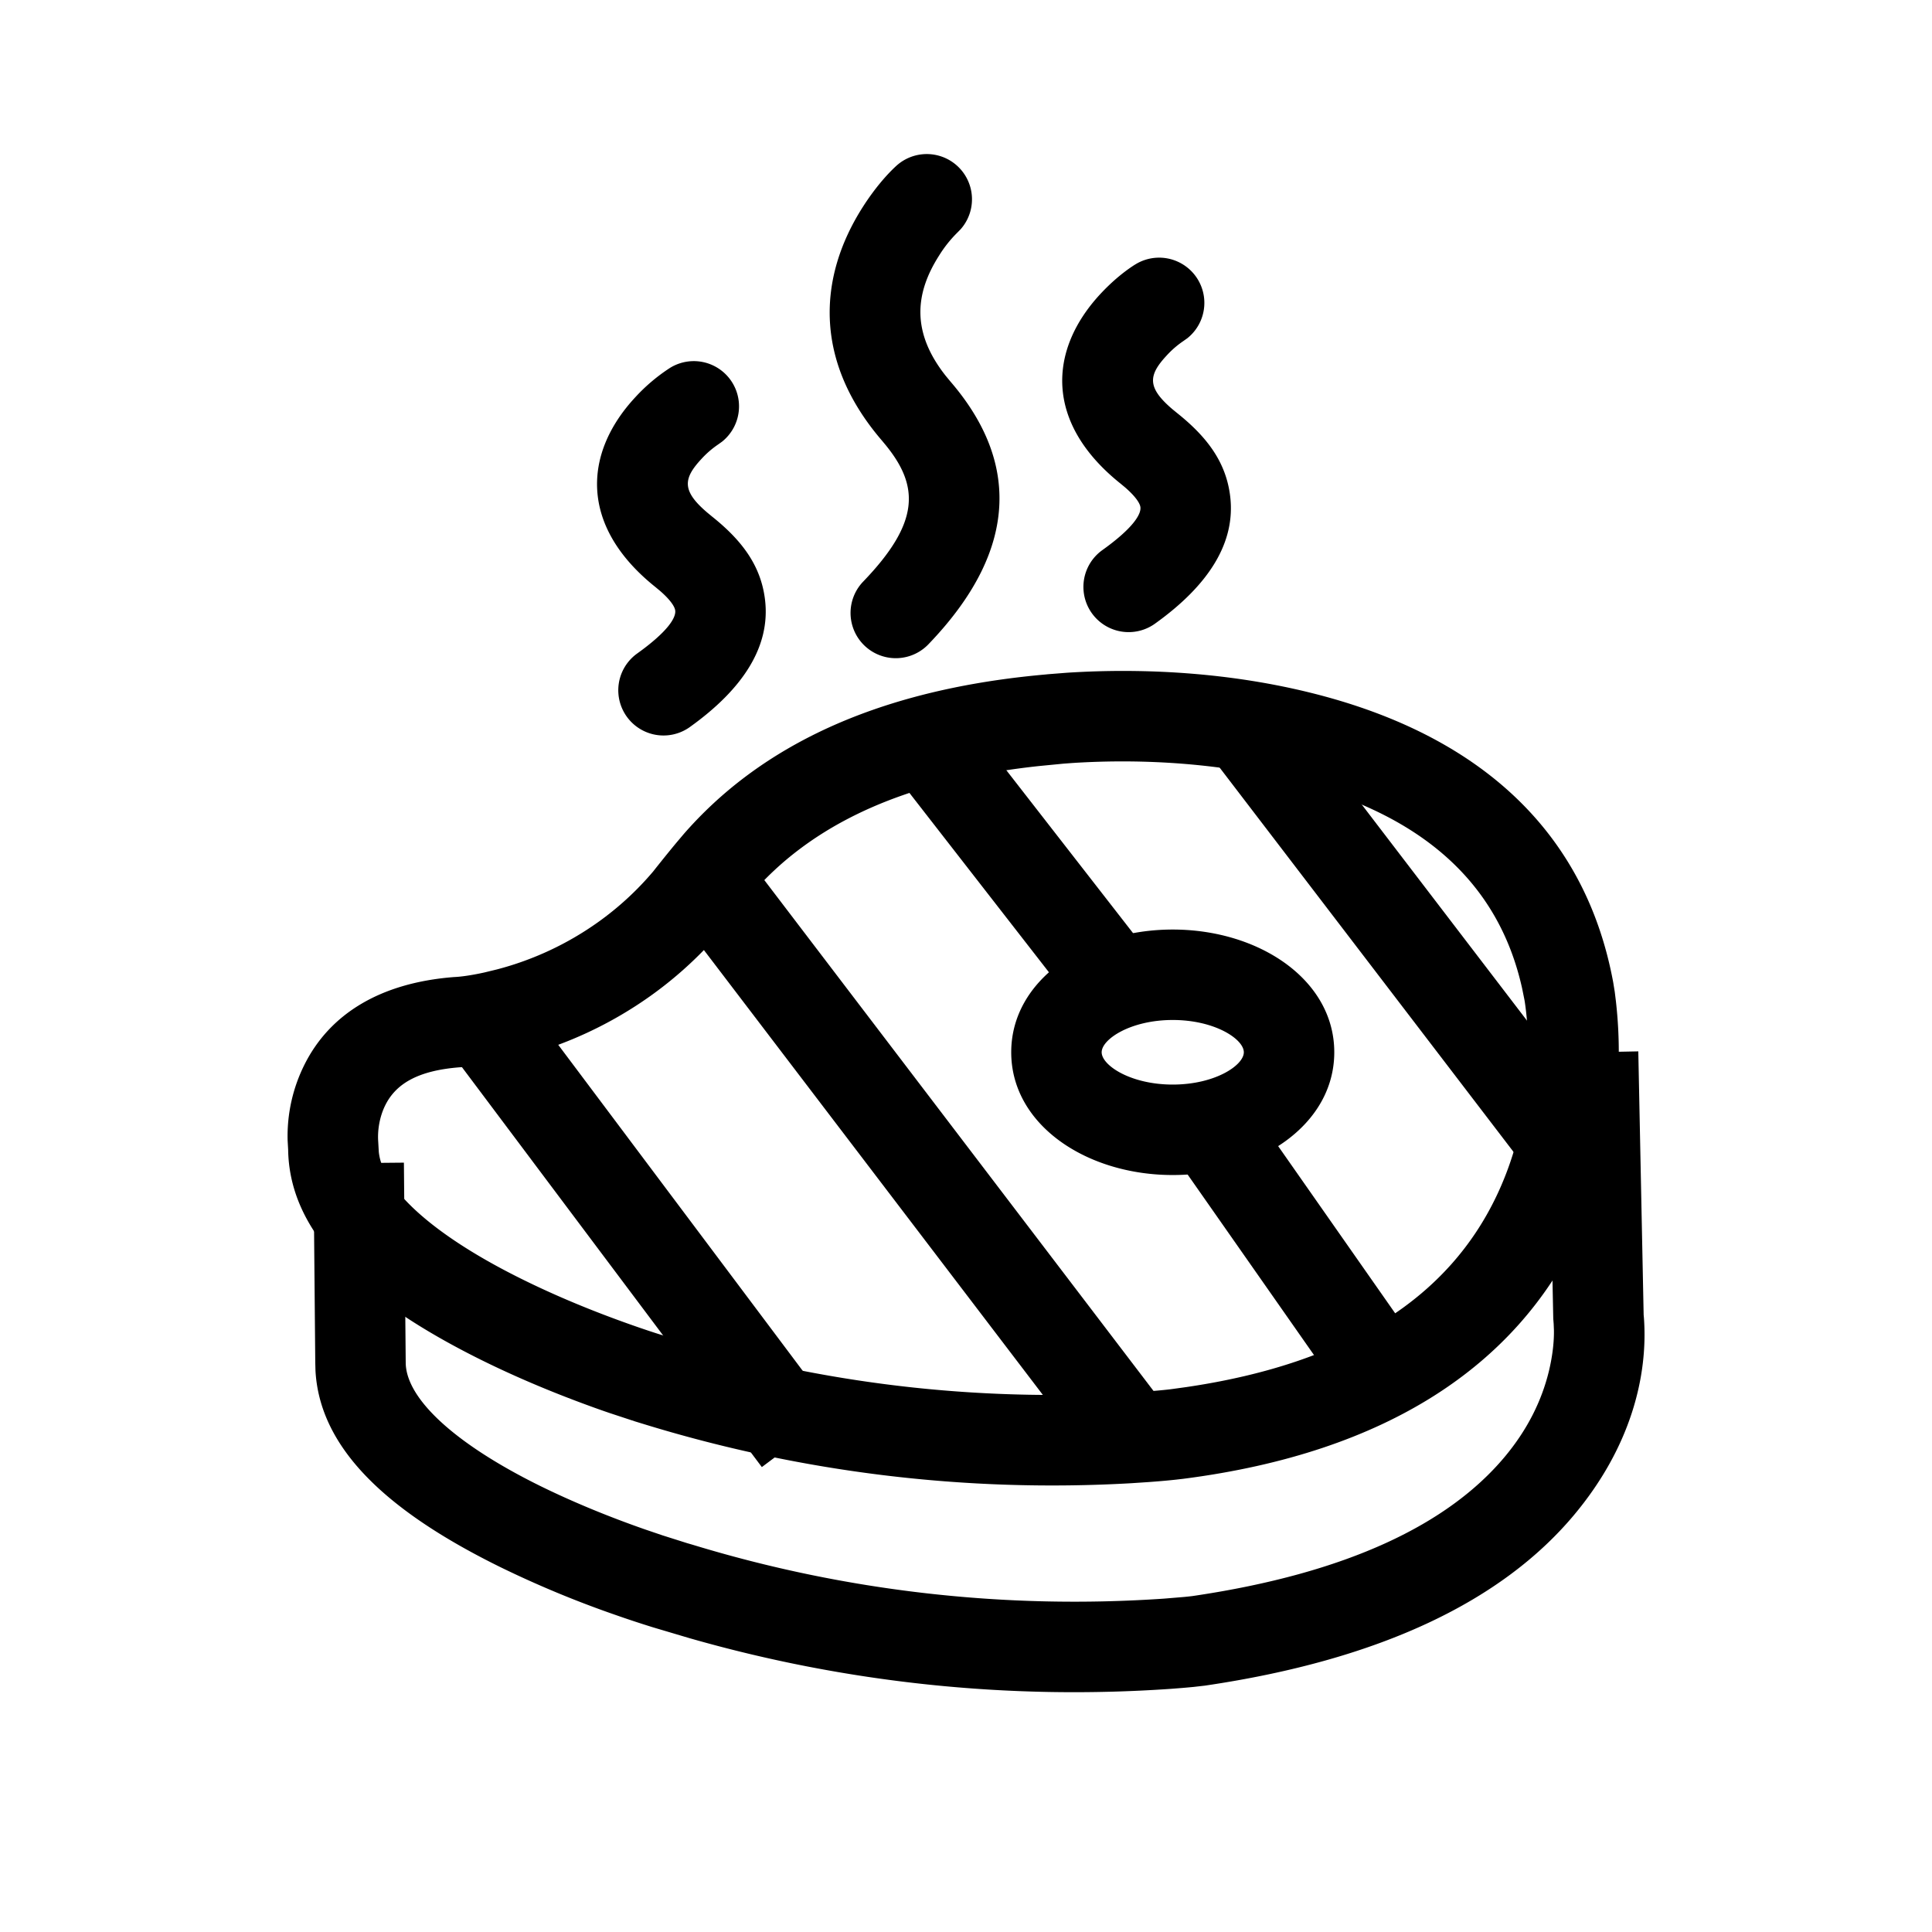 <?xml version="1.0" standalone="no"?><!DOCTYPE svg PUBLIC "-//W3C//DTD SVG 1.1//EN" "http://www.w3.org/Graphics/SVG/1.1/DTD/svg11.dtd"><svg t="1641886950272" class="icon" viewBox="0 0 1024 1024" version="1.1" xmlns="http://www.w3.org/2000/svg" p-id="3639" xmlns:xlink="http://www.w3.org/1999/xlink" width="200" height="200"><defs><style type="text/css"></style></defs><path d="M565.252 356.584l-9.741 0.767-1.515 0.153c-69.015 6.156-120.867 25.389-159.45 54.575a213.622 213.622 0 0 0-32.082 29.896l-3.989 4.717c-5.504 6.616-12.407 15.341-12.234 15.149a159.871 159.871 0 0 1-29.339 26.981 163.611 163.611 0 0 1-53.501 24.987l-6.712 1.63c-7.383 1.63-12.925 2.301-15.974 2.416-39.695 3.068-65.966 19.924-79.197 46.138a84.624 84.624 0 0 0-9.07 40.442l0.307 5.446-0.038-1.668c0 44.469 37.547 79.696 98.489 110.646 19.636 9.952 40.5 18.754 61.364 26.348 3.643 1.342 7.153 2.57 10.528 3.72l13.615 4.487 4.008 1.227a735.846 735.846 0 0 0 258.686 31.506l9.531-0.633c7.402-0.537 13.001-1.093 16.626-1.534l1.649-0.192c108.115-13.884 176.133-60.213 209.058-128.864 20.116-41.938 24.545-85.583 20.212-124.108l-0.633-5.139-0.825-5.082c-14.977-80.693-71.297-129.343-152.949-151.491-46.272-12.541-94.385-15.264-136.822-12.522zM200.464 605.107c-0.422-5.657 0.556-13.001 3.835-19.502 5.523-10.93 16.798-18.141 39.196-19.905l4.353-0.288a180.409 180.409 0 0 0 27.729-5.235 211.187 211.187 0 0 0 69.149-32.293c11.851-8.438 22.935-18.217 33.098-29.378l4.986-5.695c0.575-0.671 11.467-14.42 15.667-19.195 7.479-8.495 15.456-16.089 24.987-23.299 29.819-22.57 70.607-38.199 127.195-44.297l13.001-1.266 4.66-0.345c37.643-2.416 80.847 0.038 121.193 10.969 63.473 17.22 104.644 51.641 117.262 108.556l1.151 5.695c0.153 0.729 0.403 2.301 0.69 4.621l0.23 1.898c3.394 30.356-0.153 65.391-15.82 98.067-24.929 52.025-76.474 88.095-164.378 100.982l-7.632 1.055c-2.627 0.345-7.881 0.882-15.552 1.438a689.574 689.574 0 0 1-239.74-25.581l-15.955-4.832-2.301-0.729c-5.561-1.803-11.774-3.931-18.505-6.386-19.176-6.98-38.314-15.053-56.052-24.066-44.028-22.34-70.185-46.176-72.141-65.582l-0.307-5.427z" p-id="3640"></path><path d="M868.331 557.243l2.838 139.641 0.153 1.745c2.205 30.874-7.057 68.631-37.259 104.587-37.681 44.834-101.327 76.359-195.443 90.205l-5.868 0.671c-3.26 0.326-7.383 0.671-12.273 1.036a739.854 739.854 0 0 1-254.966-26.847l-17.642-5.235-2.109-0.633a575.917 575.917 0 0 1-19.982-6.616 548.84 548.84 0 0 1-60.788-25.293C206.409 801.624 169.514 768.449 167.213 726.511l-0.115-4.219-0.959-105.622 47.94-0.441 0.959 105.852c0 19.176 26.041 43.165 71.163 65.448 17.546 8.629 36.473 16.376 55.438 23.011l9.588 3.26 12.906 4.085 3.03 0.882a693.562 693.562 0 0 0 249.865 28.534l10.604-0.882c1.994-0.192 3.49-0.364 4.411-0.479 82.841-12.177 135.767-38.41 165.298-73.56 12.234-14.574 19.751-29.915 23.548-45.39 2.109-8.687 2.838-16.281 2.723-22.148l-0.134-3.202-0.211-2.685-2.876-140.753 47.94-0.959z" p-id="3641"></path><path d="M661.766 585.068l95.881 136.975-39.273 27.499-95.881-136.975zM510.37 378.656l95.881 123.264-37.835 29.435-95.881-123.283zM400.951 461.017l219.145 287.642-38.122 29.052-219.164-287.642zM277.783 529.649l164.359 219.164-38.352 28.764-164.359-219.164zM674.863 365.098l178.07 232.856-38.084 29.129-178.07-232.856z" p-id="3642"></path><path d="M621.572 492.677c-45.716 0-85.602 26.578-85.602 65.045 0 38.467 39.886 65.065 85.602 65.065 45.716 0 85.621-26.597 85.621-65.065s-39.886-65.045-85.621-65.045z m0 47.94c22.379 0 37.681 10.183 37.681 17.105s-15.303 17.124-37.681 17.124c-22.359 0-37.662-10.202-37.662-17.124 0-6.903 15.303-17.105 37.662-17.105zM355.062 195.025a23.97 23.97 0 0 1 27.671 39.043l-2.109 1.515a49.973 49.973 0 0 0-8.763 7.575c-9.761 10.47-10.604 16.913 2.953 28.477l2.55 2.109c15.744 12.58 25.984 25.945 28.131 44.278 2.838 24.143-11.026 46.732-40.059 67.462a23.97 23.97 0 0 1-27.844-39.023c16.204-11.582 20.749-18.984 20.288-22.858-0.268-2.263-2.876-5.945-8.054-10.432l-2.397-1.994c-40.423-32.273-38.371-70.913-10.662-100.675a95.114 95.114 0 0 1 18.294-15.475zM601.61 140.239a23.97 23.97 0 0 1 27.69 39.043l-2.148 1.515a49.992 49.992 0 0 0-8.744 7.575c-9.741 10.47-10.604 16.913 2.953 28.477l2.55 2.09c15.763 12.599 25.984 25.964 28.131 44.297 2.838 24.143-11.026 46.732-40.078 67.462a23.97 23.97 0 0 1-27.844-39.023c16.223-11.582 20.768-18.984 20.327-22.858-0.288-2.282-2.896-5.945-8.073-10.451l-2.378-1.975c-40.442-32.273-38.391-70.913-10.681-100.675 6.692-7.191 13.308-12.349 18.294-15.494zM474.913 88.041a23.97 23.97 0 0 1 34.229 33.482l-1.841 1.879a65.755 65.755 0 0 0-9.531 12.004c-13.174 20.595-14.459 41.094 3.49 63.799l2.57 3.107c34.517 40.116 38.333 87.156-11.774 139.2a23.97 23.97 0 0 1-34.536-33.271c30.107-31.257 29.704-50.472 11.947-72.294l-1.956-2.359c-35.994-41.804-34.364-86.101-10.125-124.012 6.328-9.876 12.733-17.124 17.527-21.535z" p-id="3643"></path></svg>